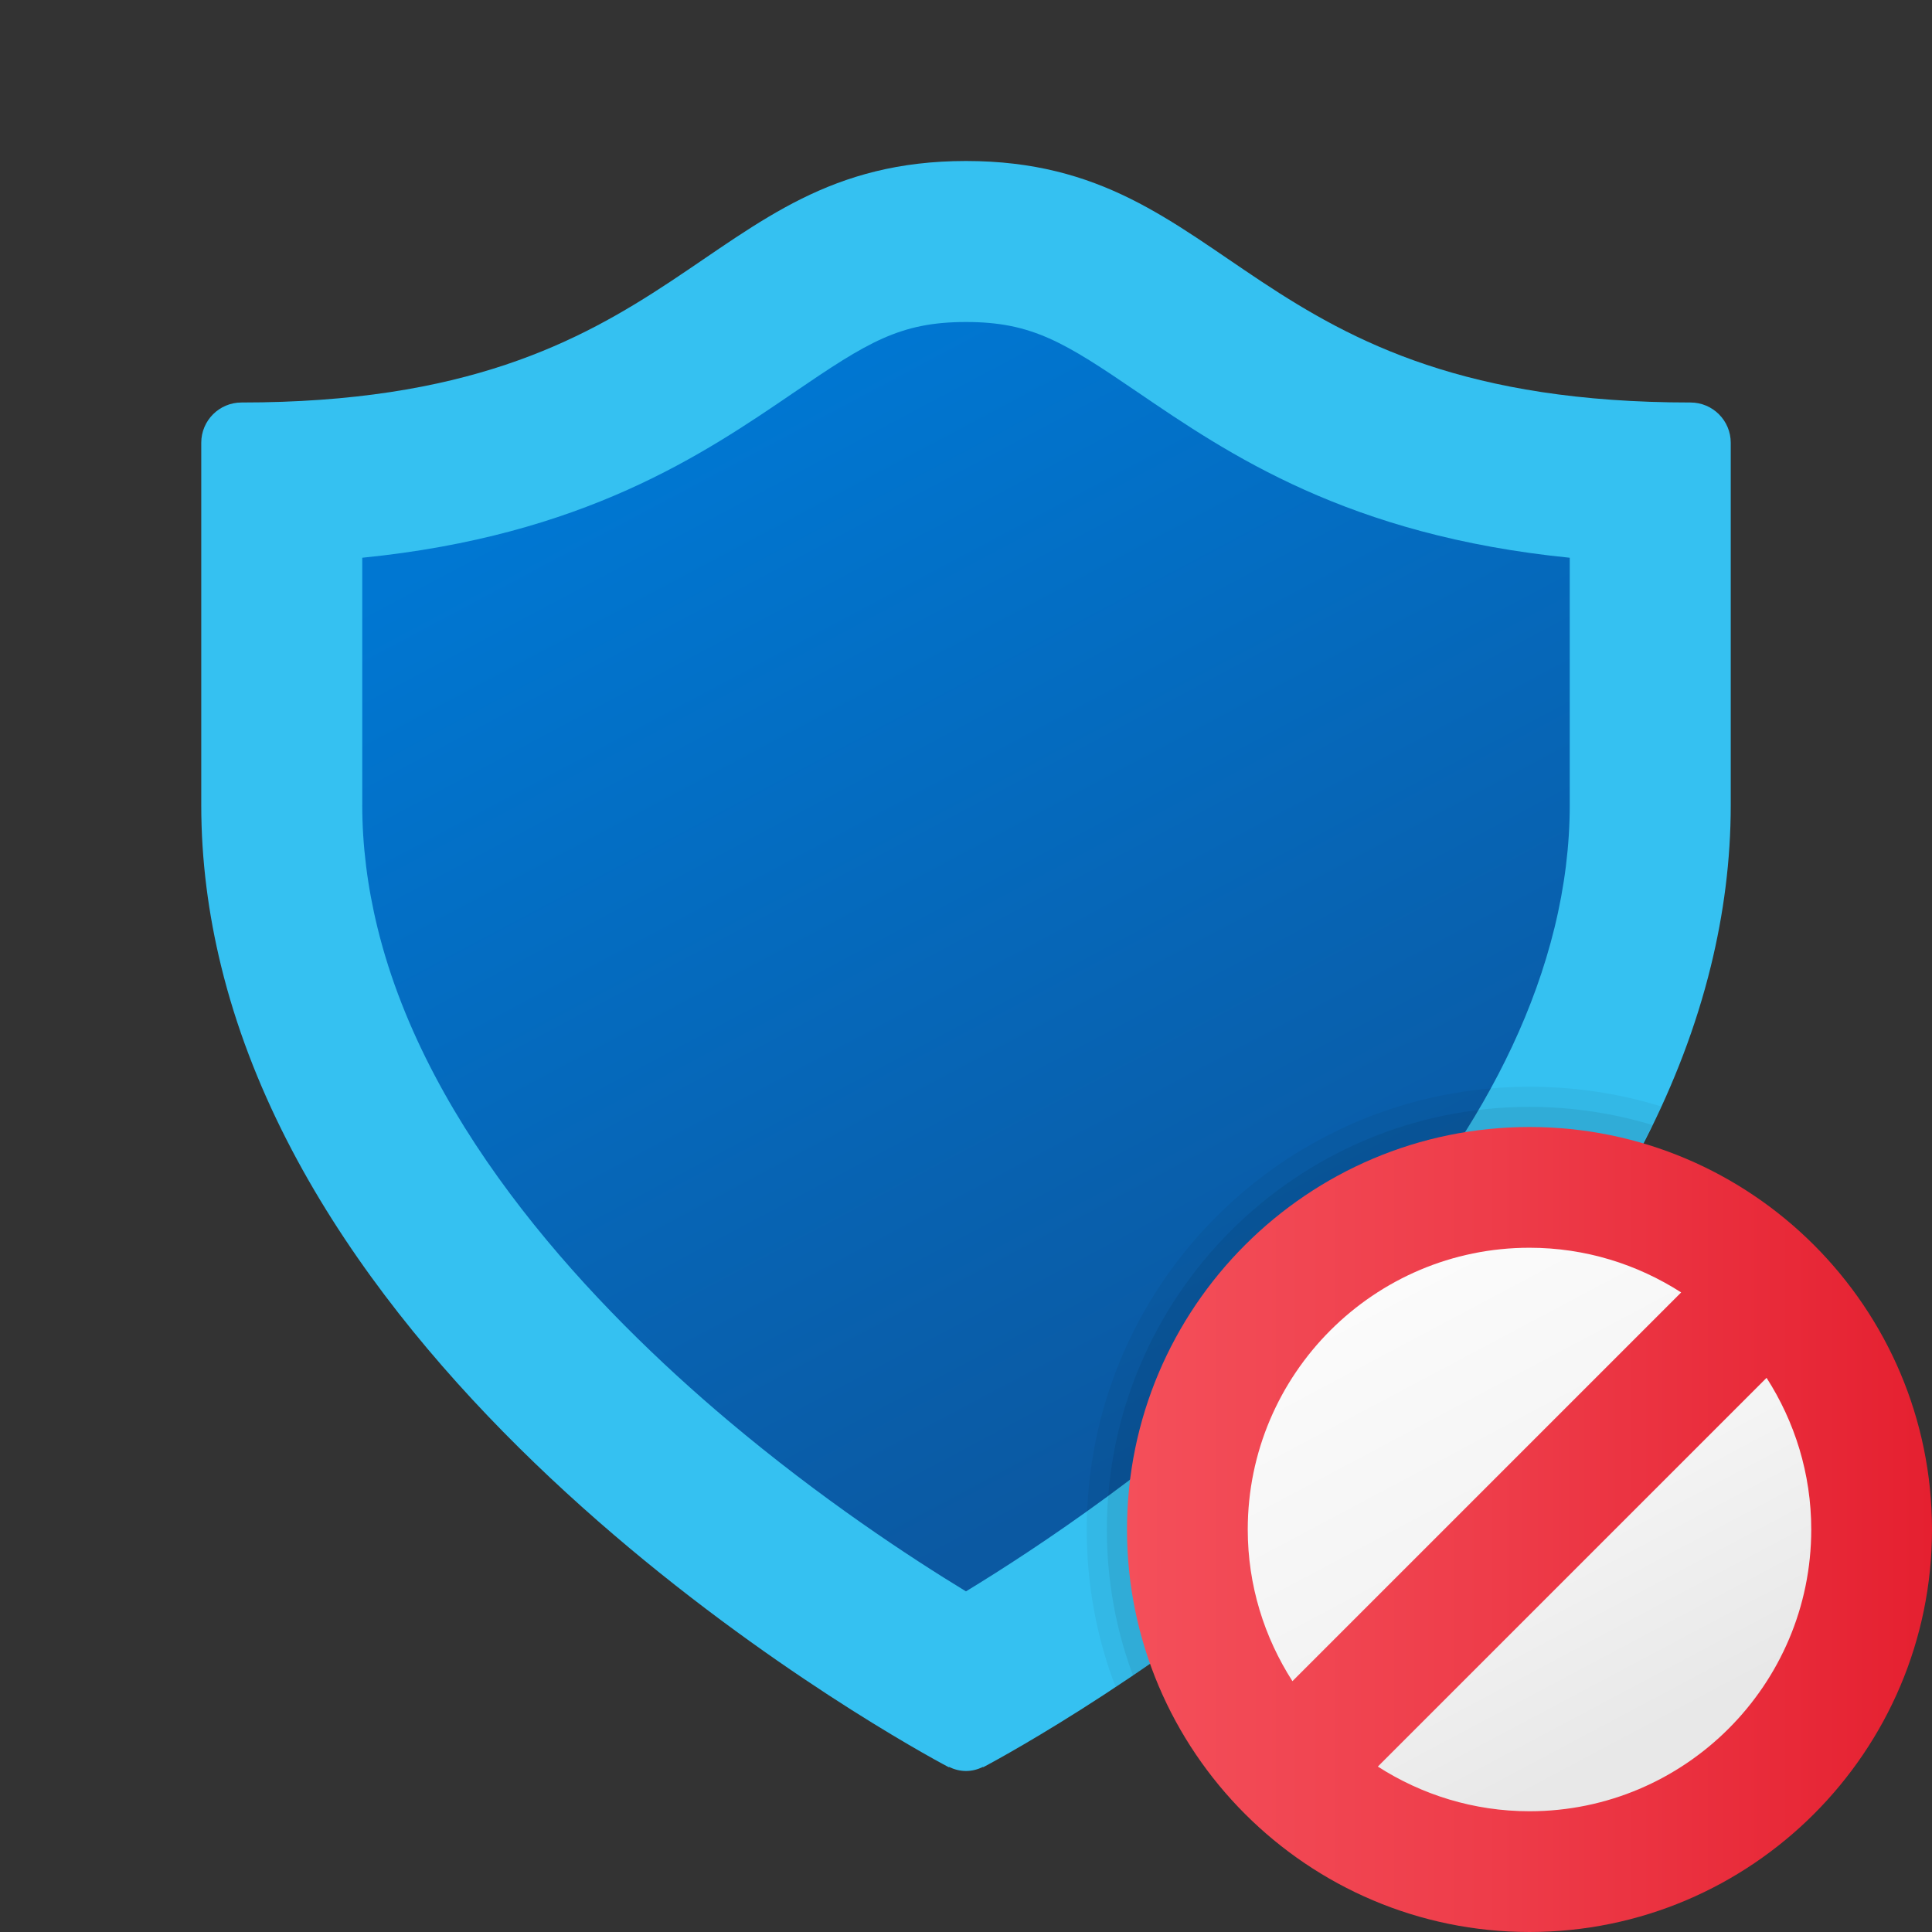<svg xmlns="http://www.w3.org/2000/svg"  viewBox="0 0 48 48" width="30px" height="30px"><rect x="0" y="0" width="48" height="48" fill="#333333" stroke="none"/><path fill="#35c1f1" d="M42,10c-11.122,0-11.278-6-18-6s-6.878,6-18,6c-0.552,0-1,0.448-1,1c0,0,0,5.856,0,9	c0,1.378,0.178,2.712,0.493,4c2.935,12.007,18.08,19.907,18.08,19.907l0.004-0.008C23.706,43.96,23.847,44,24,44	s0.294-0.04,0.423-0.102l0.004,0.008c0,0,15.144-7.9,18.08-19.907C42.822,22.712,43,21.378,43,20c0-3.144,0-9,0-9	C43,10.448,42.552,10,42,10z"/><linearGradient id="KJhu1owPTD~d3fPObBtsva" x1="19.141" x2="32.298" y1="1867.457" y2="1892.202" gradientTransform="translate(0 -1858)" gradientUnits="userSpaceOnUse"><stop offset="0" stop-color="#0077d2"/><stop offset="1" stop-color="#0b59a2"/></linearGradient><path fill="url(#KJhu1owPTD~d3fPObBtsva)" d="M24,8c1.641,0,2.445,0.504,4.266,1.745c2.256,1.537,5.226,3.561,10.734,4.112V20	c0,0.996-0.127,2.022-0.379,3.05c-1.981,8.103-11.075,14.328-14.622,16.487c-1.383-0.842-3.606-2.3-5.922-4.253	c-3.28-2.766-7.451-7.133-8.698-12.234C9.127,22.022,9,20.996,9,20v-6.143c5.508-0.55,8.478-2.574,10.734-4.112	C21.555,8.504,22.359,8,24,8"/><path d="M41.27,27.49c-0.06,0.15-0.13,0.31-0.22,0.46	c-3.03,6.26-9.01,11.05-12.9,13.68c-0.15,0.1-0.29,0.2-0.43,0.29C27.25,40.7,27,39.38,27,38c0-6.07,4.93-11,11-11	C39.14,27,40.24,27.17,41.27,27.49z" opacity=".05"/><path d="M41.05,27.95c-3.03,6.26-9.01,11.05-12.9,13.68	C27.73,40.5,27.5,39.28,27.5,38c0-5.79,4.71-10.5,10.5-10.5C39.06,27.5,40.09,27.66,41.05,27.95z" opacity=".07"/><linearGradient id="KJhu1owPTD~d3fPObBtsvb" x1="34.243" x2="41.757" y1="19.065" y2="4.935" gradientTransform="matrix(1 0 0 -1 0 50)" gradientUnits="userSpaceOnUse"><stop offset="0" stop-color="#fcfcfc"/><stop offset=".495" stop-color="#f4f4f4"/><stop offset=".869" stop-color="#e8e8e8"/><stop offset="1" stop-color="#e8e8e8"/></linearGradient><circle cx="38" cy="38" r="8" fill="url(#KJhu1owPTD~d3fPObBtsvb)"/><linearGradient id="KJhu1owPTD~d3fPObBtsvc" x1="28" x2="48" y1="12" y2="12" gradientTransform="matrix(1 0 0 -1 0 50)" gradientUnits="userSpaceOnUse"><stop offset="0" stop-color="#f44f5a"/><stop offset=".443" stop-color="#ee3d4a"/><stop offset="1" stop-color="#e52030"/></linearGradient><path fill="url(#KJhu1owPTD~d3fPObBtsvc)" d="M38,28c-5.514,0-10,4.486-10,10s4.486,10,10,10s10-4.486,10-10S43.514,28,38,28z M38,31	c1.388,0,2.679,0.411,3.768,1.11l-9.658,9.658C31.411,40.679,31,39.388,31,38C31,34.141,34.14,31,38,31z M38,45	c-1.388,0-2.679-0.411-3.768-1.11l9.658-9.658C44.589,35.321,45,36.612,45,38C45,41.859,41.86,45,38,45z"/></svg>